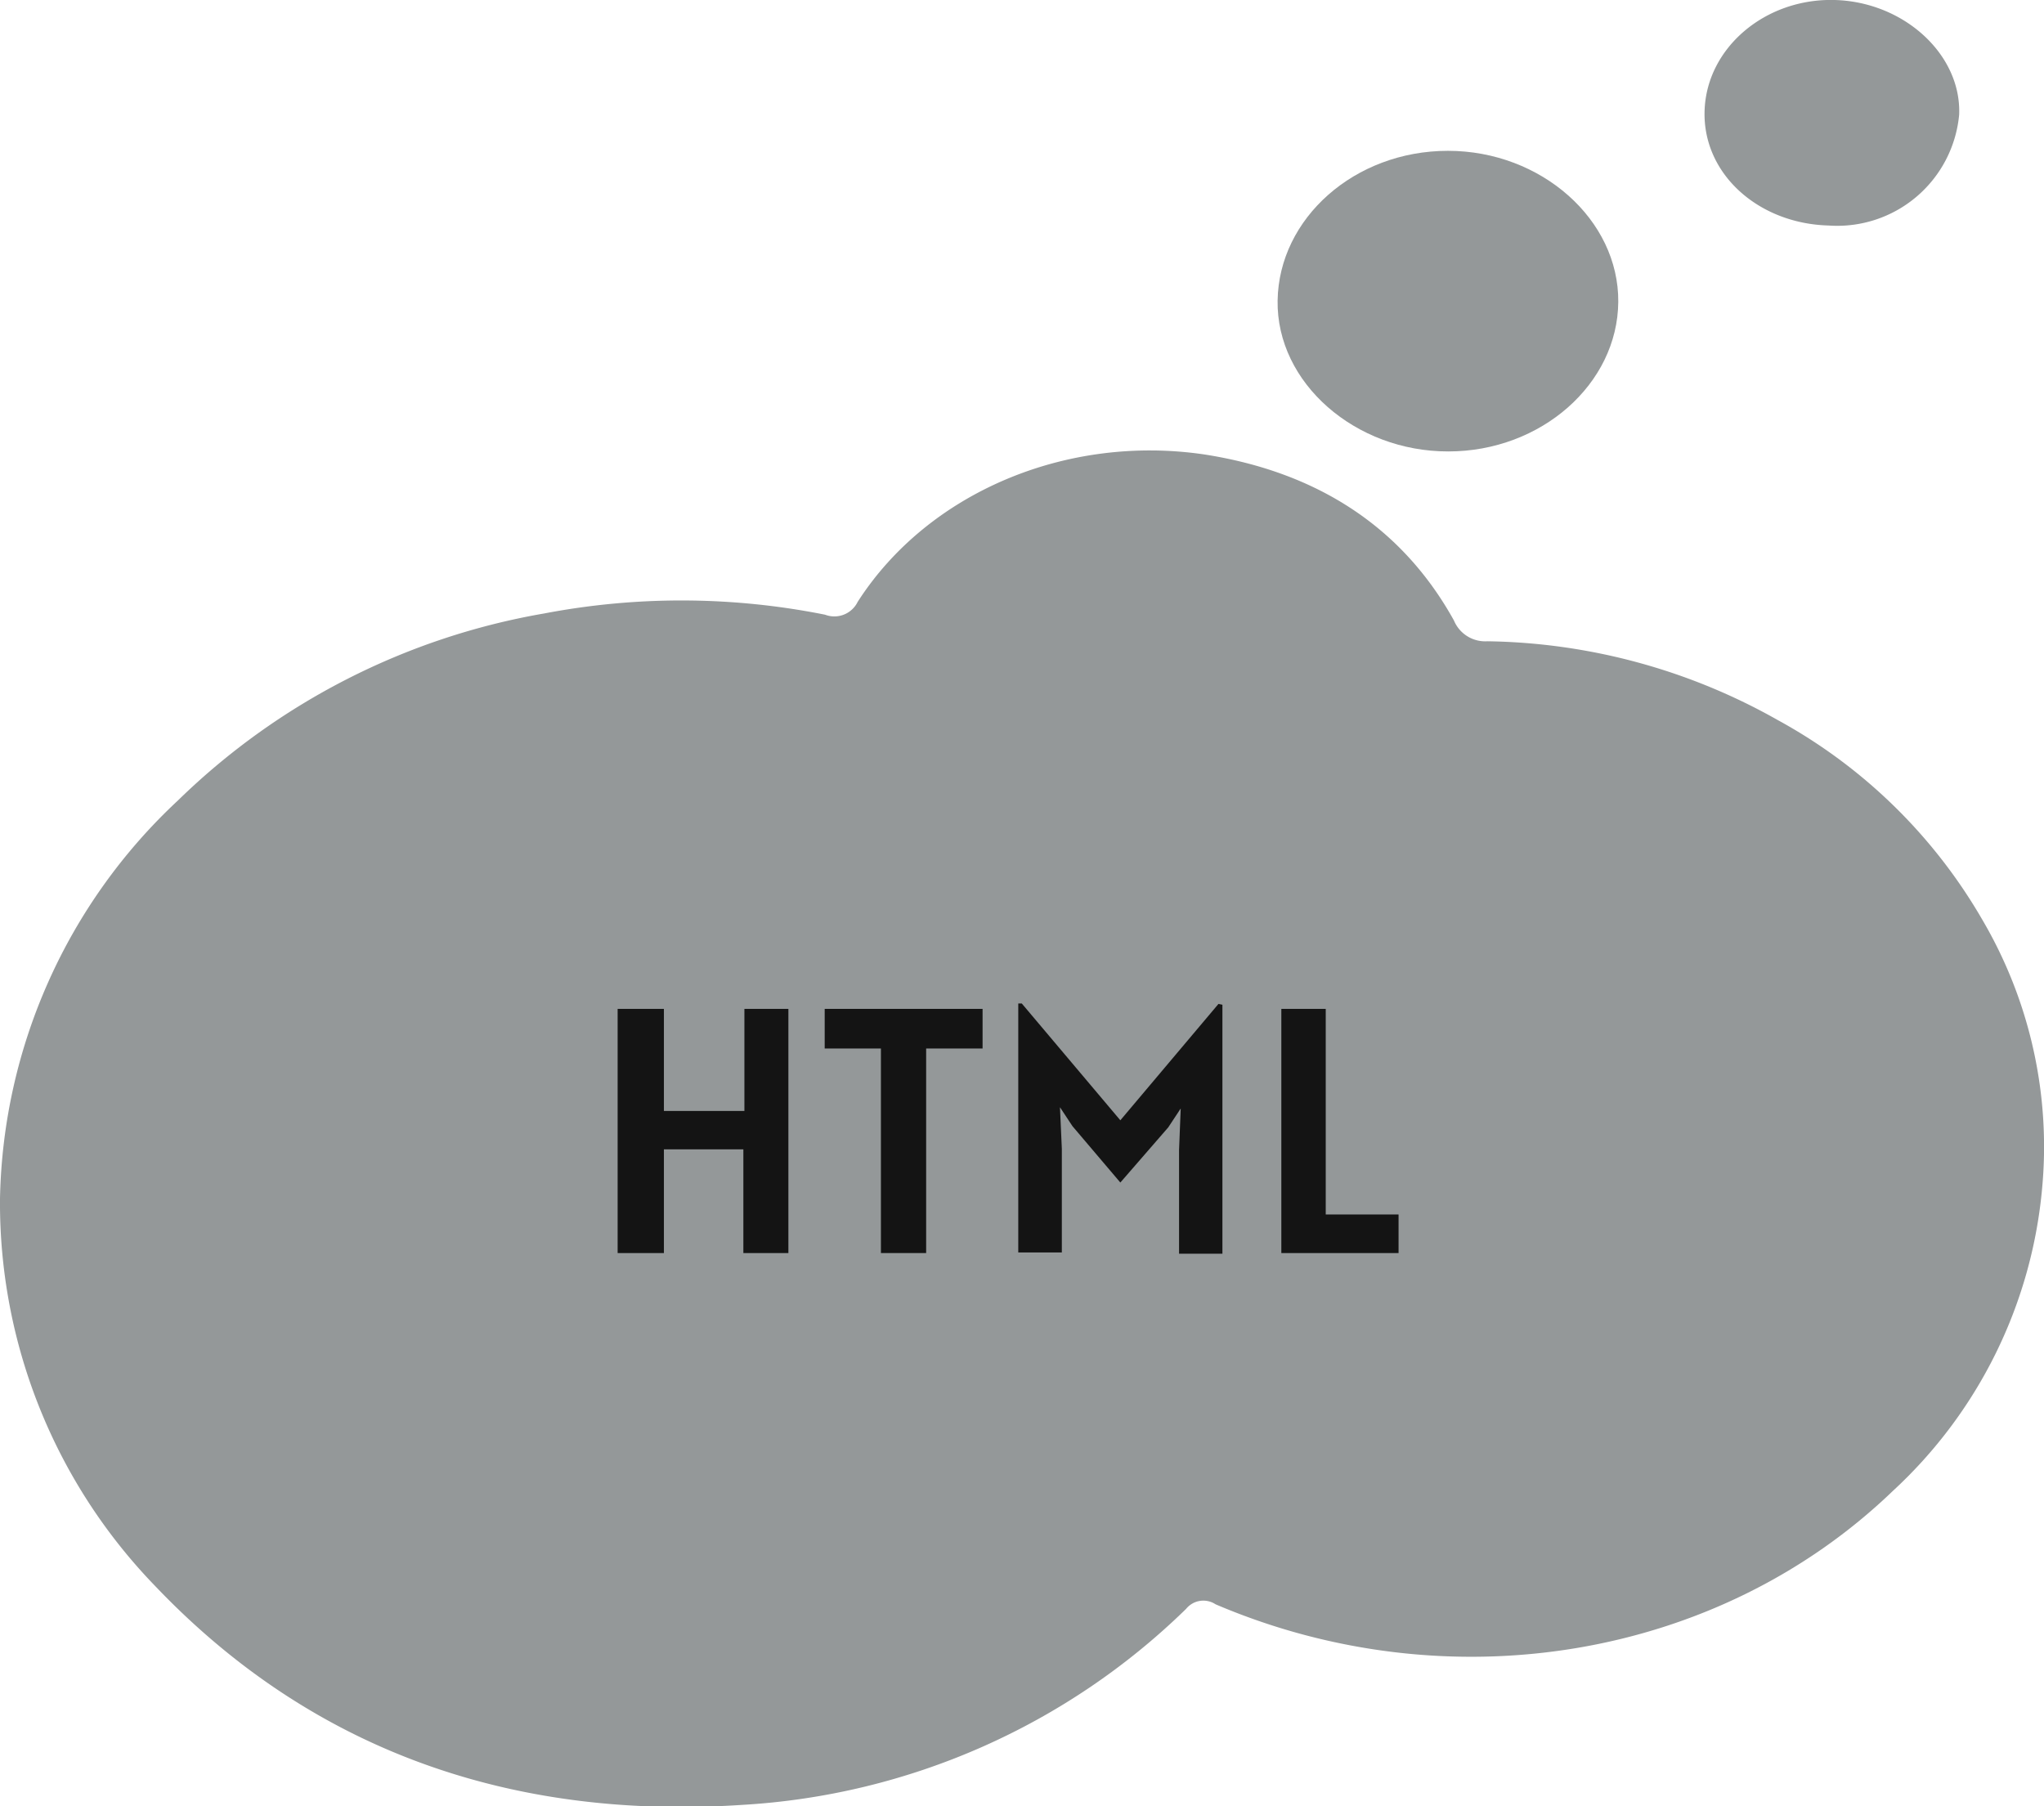 <svg xmlns="http://www.w3.org/2000/svg" viewBox="0 0 98.52 87.07"><defs><style>.cls-1{opacity:0.83;}.cls-2{fill:#7e8384;}.cls-3{fill:#141414;}</style></defs><g id="레이어_2" data-name="레이어 2"><g id="레이어_1-2" data-name="레이어 1"><g class="cls-1"><path class="cls-2" d="M7.47,76.44C14.83,84.17,24.33,87.75,35.75,87a33.38,33.38,0,0,0,21.42-9.45,1.07,1.07,0,0,1,1.42-.22C69.81,82.12,82.78,80,91.23,71.87a22.6,22.6,0,0,0,7.19-14.49,21.61,21.61,0,0,0-2.88-13.06,25.51,25.51,0,0,0-9.85-9.61,29.26,29.26,0,0,0-14-3.8,1.63,1.63,0,0,1-1.61-1c-2.47-4.46-6.53-7.14-12-8-6.7-1-13.38,1.86-16.74,7.1a1.25,1.25,0,0,1-1.57.62,35.25,35.25,0,0,0-13.54-.06A33.41,33.41,0,0,0,8.57,38.59,26.92,26.92,0,0,0,0,57.8,26.54,26.54,0,0,0,7.47,76.44Z"/><path class="cls-2" d="M69.81,21.76c4.47,0,8.16-3.25,8.19-7.21s-3.71-7.28-8.21-7.28-8.15,3.25-8.21,7.22S65.33,21.77,69.81,21.76Z"/><path class="cls-2" d="M88.14,10.87a5.9,5.9,0,0,0,6.29-5.34c.12-2.89-2.65-5.44-6-5.53s-6.18,2.31-6.27,5.35S84.76,10.78,88.14,10.87Z"/></g><path class="cls-3" d="M38,48.63V60.4H35.83v-5H32v5H29.77V48.63H32v4.92h3.88V48.63Z"/><path class="cls-3" d="M47.36,50.54H44.64V60.4H42.46V50.54H39.75V48.63h7.61Z"/><path class="cls-3" d="M58.92,48.43v12H56.83v-5l.08-2-.6.91L54,57l-2.31-2.72-.6-.91.09,2v5H49.08v-12h.17L54,54l4.73-5.61Z"/><path class="cls-3" d="M67.41,58.54V60.4H61.76V48.63H63.9v9.91Z"/></g></g></svg>